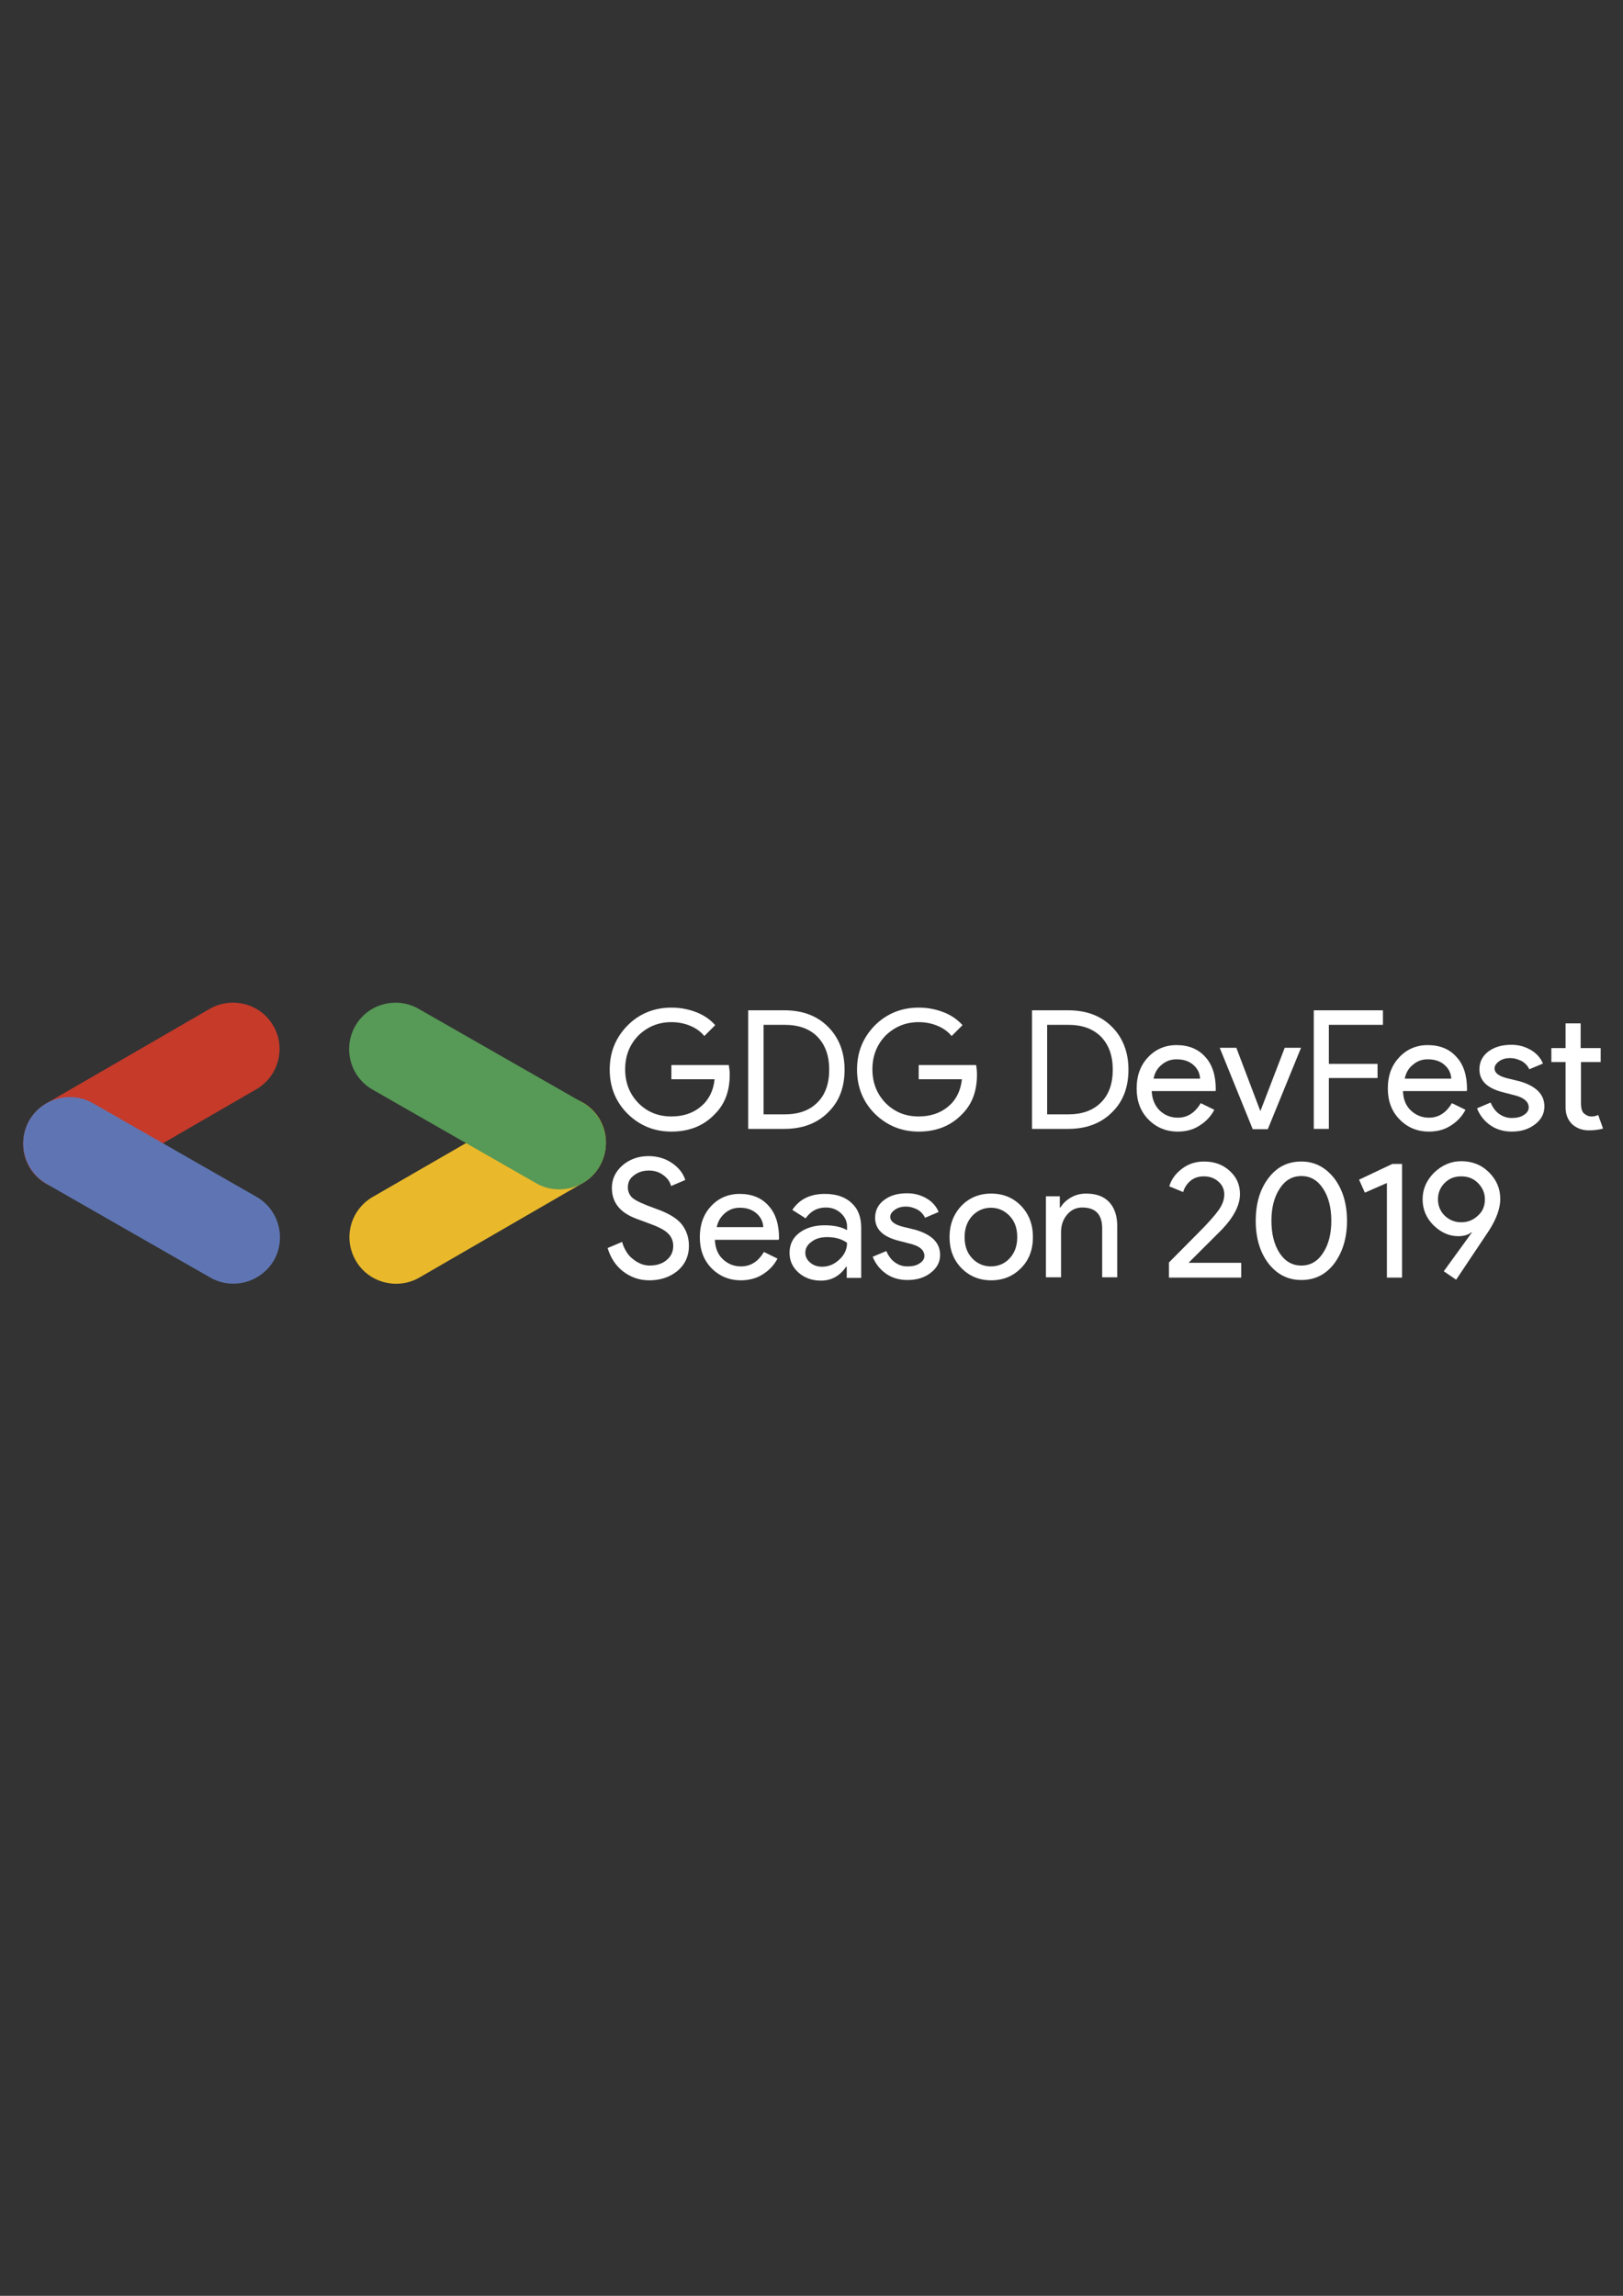 <?xml version="1.0" encoding="UTF-8"?>
<!DOCTYPE svg PUBLIC "-//W3C//DTD SVG 1.1//EN" "http://www.w3.org/Graphics/SVG/1.1/DTD/svg11.dtd">
<!-- Creator: CorelDRAW X8 -->
<svg xmlns="http://www.w3.org/2000/svg" xml:space="preserve" width="210mm" height="297mm" version="1.1" style="shape-rendering:geometricPrecision; text-rendering:geometricPrecision; image-rendering:optimizeQuality; fill-rule:evenodd; clip-rule:evenodd"
viewBox="0 0 21000 29700"
 xmlns:xlink="http://www.w3.org/1999/xlink">
 <rect x="0" y="0" width="21000" height="29700" fill="#333333" stroke="none"/>
 <defs>
  <style type="text/css">
   <![CDATA[
    .fil3 {fill:#579956}
    .fil1 {fill:#5F75B3}
    .fil0 {fill:#C63A2A}
    .fil2 {fill:#E9B92B}
    .fil4 {fill:white}
   ]]>
  </style>
 </defs>
 <g id="Capa_x0020_1">
  <g id="_2836832101584">
   <g>
    <g>
     <path class="fil0" d="M3317 14091l-2116 1224c-286,165 -657,67 -822,-219l0 0c-164,-285 -66,-657 219,-821l2116 -1224c286,-164 658,-67 822,219l0 0c168,285 66,657 -219,821z"/>
     <path class="fil1" d="M2722 16528l-2120 -1213c-285,-164 -387,-531 -223,-821l0 0c165,-285 532,-387 822,-223l2120 1213c285,164 387,532 223,821l0 0c-169,286 -536,387 -822,223z"/>
    </g>
    <g>
     <path class="fil2" d="M4823 15484l2116 -1221c285,-164 657,-66 821,219l0 0c164,286 67,657 -219,822l-2116 1224c-286,164 -657,66 -821,-219l0 0c-169,-290 -71,-657 219,-825z"/>
     <path class="fil3" d="M5417 13051l2120 1212c286,165 387,532 223,822l0 0c-164,285 -532,387 -821,223l-2120 -1213c-286,-164 -387,-532 -223,-821l0 0c164,-290 536,-387 821,-223z"/>
    </g>
   </g>
   <g>
    <path class="fil4" d="M9442 13900c0,215 -63,383 -192,512 -144,152 -332,227 -563,227 -223,0 -411,-78 -567,-231 -153,-153 -231,-344 -231,-571 0,-227 78,-415 231,-571 152,-153 344,-231 567,-231 114,0 219,20 321,59 102,39 184,98 246,168l-141 141c-47,-59 -109,-102 -183,-133 -75,-31 -157,-47 -243,-47 -168,0 -309,59 -426,172 -114,117 -172,262 -172,438 0,176 58,321 172,438 117,117 258,172 426,172 153,0 282,-43 383,-129 102,-86 161,-203 176,-352l-559 0 0 -184 743 0c8,47 12,86 12,122z"/>
    <path class="fil4" d="M9681 14608l0 -1538 469 0c235,0 422,71 563,212 141,140 215,328 215,555 0,231 -70,415 -215,555 -141,141 -332,212 -563,212l-469 0 0 4zm199 -1350l0 1158 274 0c180,0 321,-51 422,-153 102,-101 153,-242 153,-426 0,-180 -51,-321 -153,-426 -101,-102 -242,-153 -422,-153l-274 0z"/>
    <path class="fil4" d="M12641 13900c0,215 -62,383 -191,512 -145,152 -333,227 -563,227 -223,0 -411,-78 -568,-231 -152,-153 -230,-344 -230,-571 0,-227 78,-415 230,-571 153,-153 345,-231 568,-231 113,0 219,20 320,59 102,39 184,98 247,168l-141 141c-47,-59 -110,-102 -184,-133 -74,-31 -156,-47 -242,-47 -169,0 -309,59 -427,172 -113,117 -172,262 -172,438 0,176 59,321 172,438 118,117 258,172 427,172 152,0 281,-43 383,-129 102,-86 160,-203 176,-352l-559 0 0 -184 743 0c8,47 11,86 11,122z"/>
    <path class="fil4" d="M13353 14608l0 -1538 470 0c234,0 422,71 563,212 141,140 215,328 215,555 0,231 -70,415 -215,555 -141,141 -333,212 -563,212l-470 0 0 4zm196 -1350l0 1158 274 0c180,0 320,-51 422,-153 102,-101 153,-242 153,-426 0,-180 -51,-321 -153,-426 -102,-102 -242,-153 -422,-153l-274 0z"/>
    <path class="fil4" d="M15239 14639c-153,0 -282,-55 -384,-161 -101,-105 -148,-238 -148,-399 0,-160 47,-293 144,-398 98,-106 223,-161 372,-161 156,0 282,51 372,153 93,101 136,242 136,422l-3 20 -826 0c4,101 39,187 102,250 66,63 145,94 235,94 125,0 223,-63 297,-188l176 86c-47,90 -114,157 -196,207 -78,51 -172,75 -277,75zm-313 -685l602 0c-4,-74 -35,-133 -90,-180 -55,-47 -125,-70 -215,-70 -74,0 -137,23 -192,70 -54,43 -90,102 -105,180z"/>
    <polygon class="fil4" points="16404,14608 16209,14608 15782,13555 15997,13555 16306,14369 16310,14369 16623,13555 16834,13555 "/>
    <polygon class="fil4" points="17194,13946 17194,14604 16999,14604 16999,13070 17894,13070 17894,13258 17194,13258 17194,13763 17824,13763 17824,13946 "/>
    <path class="fil4" d="M18489 14639c-153,0 -282,-55 -383,-161 -102,-105 -149,-238 -149,-399 0,-160 47,-293 145,-398 97,-106 223,-161 371,-161 157,0 282,51 372,153 94,101 137,242 137,422l-4 20 -825 0c3,101 35,187 101,250 67,63 145,94 235,94 125,0 223,-63 297,-188l176 86c-47,90 -113,157 -195,207 -79,51 -172,75 -278,75zm-313 -685l602 0c-4,-74 -35,-133 -90,-180 -54,-47 -125,-70 -215,-70 -74,0 -137,23 -191,70 -55,43 -90,102 -106,180z"/>
    <path class="fil4" d="M19983 14314c0,90 -39,168 -121,231 -82,63 -180,94 -301,94 -106,0 -200,-28 -278,-82 -78,-55 -137,-129 -172,-219l176 -75c27,63 62,114 113,149 51,35 102,51 161,51 62,0 117,-12 156,-39 43,-28 63,-59 63,-98 0,-67 -51,-117 -153,-149l-180 -47c-203,-51 -305,-148 -305,-297 0,-94 39,-172 117,-231 79,-58 176,-86 298,-86 94,0 176,24 250,67 74,43 129,105 157,176l-177 74c-19,-43 -50,-78 -97,-106 -47,-23 -94,-39 -153,-39 -51,0 -98,12 -137,39 -39,28 -62,59 -62,94 0,59 54,102 168,129l160 39c211,63 317,169 317,325z"/>
    <path class="fil4" d="M20558 14623c-86,0 -156,-27 -215,-78 -55,-55 -86,-125 -86,-219l0 -587 -184 0 0 -180 184 0 0 -320 195 0 0 320 259 0 0 180 -255 0 0 524c0,71 12,118 39,141 28,24 59,39 94,39 16,0 32,0 47,-4 16,-4 28,-8 43,-15l63 176c-55,15 -114,23 -184,23z"/>
   </g>
   <g>
    <path class="fil4" d="M8914 16117c0,133 -51,243 -149,325 -101,82 -223,121 -363,121 -129,0 -239,-39 -337,-113 -98,-75 -164,-176 -203,-305l188 -79c11,47 31,86 54,126 24,39 51,70 82,93 32,28 67,47 102,63 39,16 78,24 117,24 90,0 165,-24 220,-71 58,-47 86,-109 86,-184 0,-62 -24,-121 -71,-164 -43,-43 -129,-86 -250,-129 -121,-43 -200,-74 -231,-90 -164,-82 -242,-203 -242,-368 0,-113 47,-211 136,-289 90,-78 204,-121 337,-121 117,0 219,31 305,90 86,58 145,133 172,219l-184 78c-15,-59 -51,-106 -101,-141 -51,-39 -114,-59 -184,-59 -79,0 -141,20 -196,63 -55,39 -78,90 -78,156 0,51 19,98 62,137 47,39 145,82 298,137 156,55 266,118 332,196 63,78 98,172 98,285z"/>
    <path class="fil4" d="M9587 16563c-153,0 -282,-55 -384,-160 -101,-106 -148,-239 -148,-399 0,-161 47,-294 144,-399 98,-106 223,-160 372,-160 157,0 282,50 372,152 94,102 137,243 137,422l-4 20 -826 0c4,102 36,188 102,250 67,63 145,94 235,94 125,0 223,-62 297,-187l176 86c-47,90 -113,156 -196,207 -74,47 -172,74 -277,74zm-313 -688l602 0c-4,-75 -35,-133 -90,-180 -55,-47 -125,-71 -215,-71 -74,0 -137,24 -192,71 -54,47 -90,105 -105,180z"/>
    <path class="fil4" d="M10674 15445c145,0 262,39 344,117 86,78 125,184 125,321l0 649 -187 0 0 -145 -8 0c-82,121 -192,180 -325,180 -117,0 -211,-35 -289,-102 -78,-70 -118,-152 -118,-258 0,-109 43,-195 126,-258 82,-62 191,-98 328,-98 117,0 215,20 290,63l0 -47c0,-70 -28,-125 -83,-176 -54,-47 -117,-70 -191,-70 -110,0 -196,46 -262,140l-172 -109c94,-141 234,-207 422,-207zm-254 762c0,51 23,94 66,129 43,36 94,51 153,51 82,0 156,-31 223,-94 66,-62 98,-133 98,-215 -63,-47 -149,-74 -259,-74 -78,0 -148,19 -199,59 -55,39 -82,86 -82,144z"/>
    <path class="fil4" d="M12164 16235c0,90 -39,168 -121,230 -78,63 -180,94 -301,94 -106,0 -200,-27 -278,-82 -78,-55 -137,-129 -172,-219l176 -74c27,62 63,113 113,148 51,36 102,51 161,51 62,0 117,-11 156,-39 43,-27 63,-59 63,-98 0,-66 -51,-117 -153,-148l-180 -47c-203,-51 -305,-149 -305,-297 0,-94 39,-173 118,-231 78,-59 176,-86 297,-86 94,0 176,23 250,66 75,43 129,106 157,176l-176 75c-20,-43 -51,-79 -98,-106 -47,-24 -94,-39 -153,-39 -50,0 -97,12 -136,39 -40,27 -63,59 -63,94 0,58 55,101 168,129l160 39c212,63 317,168 317,325z"/>
    <path class="fil4" d="M12286 16004c0,-161 50,-293 152,-403 102,-106 231,-160 387,-160 157,0 286,54 388,160 101,106 152,239 152,403 0,164 -51,297 -152,399 -102,105 -231,160 -388,160 -156,0 -285,-55 -387,-160 -102,-106 -152,-239 -152,-399zm195 0c0,113 31,203 98,274 66,70 149,105 242,105 94,0 180,-35 243,-105 66,-71 98,-161 98,-274 0,-114 -32,-204 -98,-274 -67,-70 -149,-106 -243,-106 -93,0 -176,36 -242,106 -63,70 -98,160 -98,274z"/>
    <path class="fil4" d="M13525 15476l188 0 0 145 8 0c31,-51 74,-94 137,-130 62,-35 125,-50 195,-50 130,0 227,35 298,109 70,74 105,180 105,313l0 661 -195 0 0 -645c-4,-172 -90,-258 -258,-258 -79,0 -145,31 -196,93 -55,63 -78,141 -78,227l0 583 -196 0 0 -1048 -8 0z"/>
    <path class="fil4" d="M16060 16340l0 188 -935 0 0 -196 380 -383c129,-129 215,-227 262,-293 47,-67 74,-133 74,-204 0,-62 -24,-121 -74,-164 -51,-47 -114,-70 -192,-70 -67,0 -125,19 -172,58 -47,39 -78,90 -94,145l-180 -74c27,-90 82,-165 164,-227 82,-63 176,-94 286,-94 133,0 242,39 332,121 90,82 133,180 133,301 0,141 -78,294 -234,458l-431 430 681 0 0 4z"/>
    <path class="fil4" d="M16248 15793c0,-223 54,-407 164,-552 110,-145 250,-215 426,-215 172,0 313,74 427,219 109,145 164,329 164,548 0,219 -55,403 -164,551 -110,145 -251,215 -427,215 -172,0 -313,-70 -426,-215 -110,-145 -164,-328 -164,-551zm978 0c0,-169 -36,-309 -106,-415 -70,-109 -164,-164 -282,-164 -117,0 -211,55 -281,164 -71,110 -106,246 -106,415 0,168 35,309 106,418 70,106 164,161 281,161 118,0 212,-55 282,-165 70,-105 106,-246 106,-414z"/>
    <polygon class="fil4" points="18141,15061 18141,16528 17945,16528 17945,15304 17660,15429 17585,15261 18016,15057 18141,15057 "/>
    <path class="fil4" d="M18868 15992c-117,0 -223,-47 -320,-141 -94,-94 -141,-207 -141,-336 0,-133 51,-246 148,-344 102,-98 219,-149 352,-149 141,0 262,47 360,145 98,98 145,211 145,344 0,117 -47,254 -145,407l-426 637 -160 -109 363 -501 -4 -4c-43,35 -101,51 -172,51zm345 -477c0,-82 -32,-153 -90,-211 -59,-59 -130,-86 -216,-86 -86,0 -156,27 -215,86 -58,58 -86,129 -86,211 0,82 28,152 86,211 63,59 133,86 215,86 83,0 153,-27 216,-86 62,-55 90,-125 90,-211z"/>
   </g>
  </g>
 </g>
</svg>
